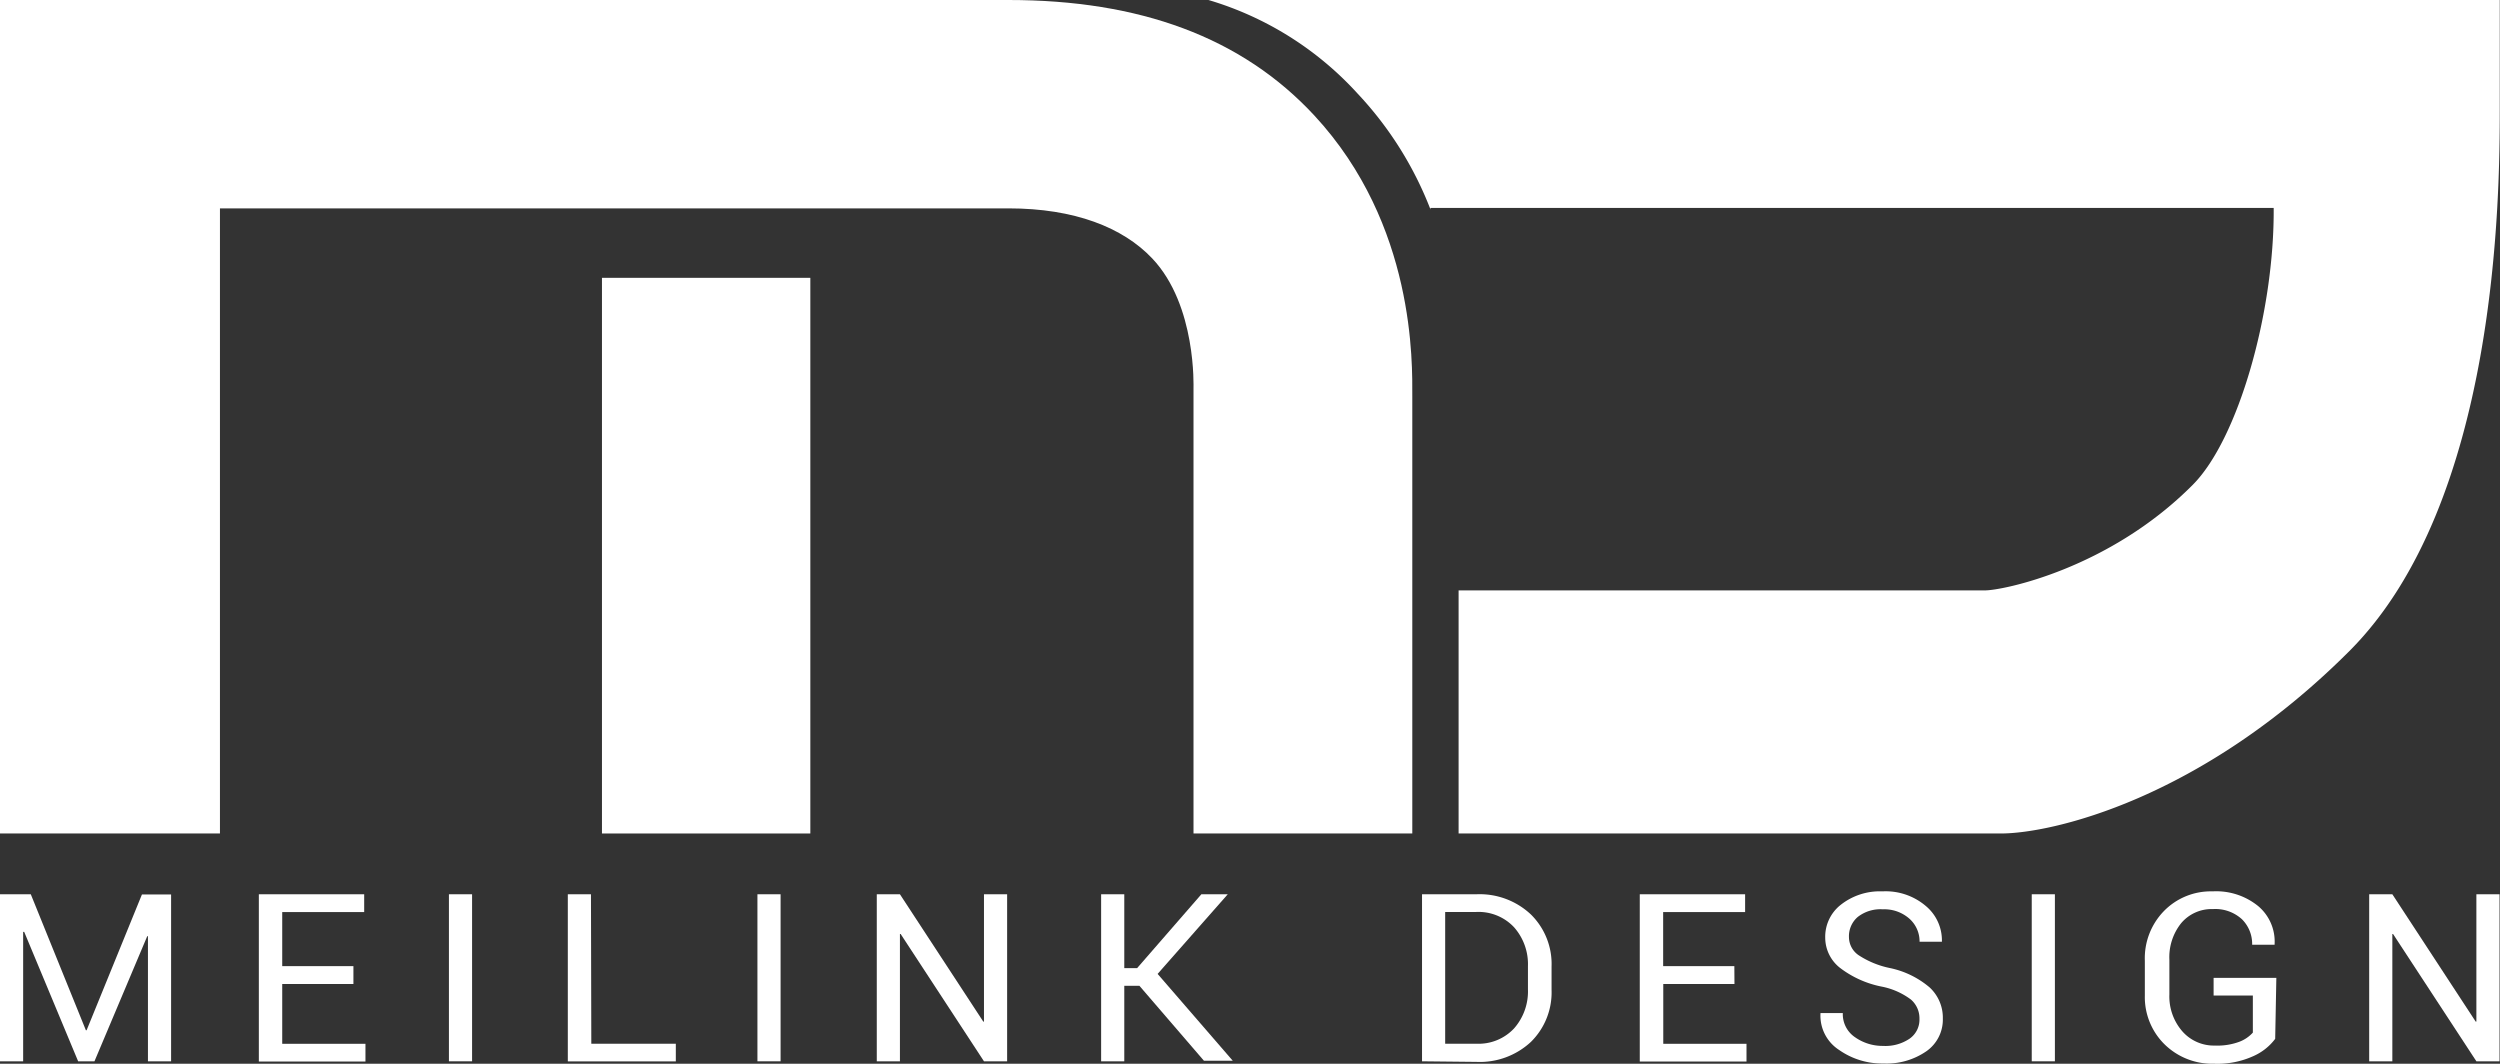 <svg xmlns="http://www.w3.org/2000/svg" viewBox="0 0 215.96 91.89"><rect x="0" y="0" width="215.96" height="91.89" fill="#333333" stroke="none"/><defs><style>.cls-1{fill:#fff;}</style></defs><title>meilinkdesign_logo_text</title><g id="Laag_2" data-name="Laag 2"><g id="Grid"><g id="_Groep_" data-name="&lt;Groep&gt;"><g id="_Groep_2" data-name="&lt;Groep&gt;"><path id="_Samengesteld_pad_" data-name="&lt;Samengesteld pad&gt;" class="cls-1" d="M7.42,89h.06l4.78-11.73h2.52V91.68h-2V80.87h-.06L8.16,91.68H6.75L2.09,80.5H2V91.68H0V77.25H2.66Z"/><path id="_Samengesteld_pad_2" data-name="&lt;Samengesteld pad&gt;" class="cls-1" d="M30.53,85H24.38v5.17h7.19v1.53H22.36V77.25h9.1v1.54H24.38v4.67h6.15Z"/><path id="_Samengesteld_pad_3" data-name="&lt;Samengesteld pad&gt;" class="cls-1" d="M40.78,91.68h-2V77.25h2Z"/><path id="_Samengesteld_pad_4" data-name="&lt;Samengesteld pad&gt;" class="cls-1" d="M51.08,90.16h7.3v1.53H49.05V77.25h2Z"/><path id="_Samengesteld_pad_5" data-name="&lt;Samengesteld pad&gt;" class="cls-1" d="M67.43,91.68h-2V77.25h2Z"/><path id="_Samengesteld_pad_6" data-name="&lt;Samengesteld pad&gt;" class="cls-1" d="M87,91.68H85l-7.2-11-.06,0v11h-2V77.25h2l7.2,11,.06,0v-11h2Z"/><path id="_Samengesteld_pad_7" data-name="&lt;Samengesteld pad&gt;" class="cls-1" d="M98.43,85.16H97.12v6.52h-2V77.25h2v6.38h1.11l5.55-6.38h2.28l0,0L100,84.13l6.49,7.5,0,0H104Z"/><path id="_Samengesteld_pad_8" data-name="&lt;Samengesteld pad&gt;" class="cls-1" d="M122.84,91.68V77.25h4.71A6.46,6.46,0,0,1,132.25,79a6,6,0,0,1,1.78,4.5v2a6,6,0,0,1-1.78,4.5,6.48,6.48,0,0,1-4.71,1.73Zm2-12.9V90.16h2.68a4.2,4.2,0,0,0,3.27-1.32,4.83,4.83,0,0,0,1.2-3.38v-2a4.81,4.81,0,0,0-1.2-3.36,4.2,4.2,0,0,0-3.27-1.32Z"/><path id="_Samengesteld_pad_9" data-name="&lt;Samengesteld pad&gt;" class="cls-1" d="M149.83,85h-6.15v5.17h7.19v1.53h-9.22V77.25h9.1v1.54h-7.08v4.67h6.15Z"/><path id="_Samengesteld_pad_10" data-name="&lt;Samengesteld pad&gt;" class="cls-1" d="M165.81,88a2.14,2.14,0,0,0-.73-1.65,6.18,6.18,0,0,0-2.57-1.13,8.69,8.69,0,0,1-3.56-1.61A3.32,3.32,0,0,1,157.67,81,3.51,3.51,0,0,1,159,78.17,5.45,5.45,0,0,1,162.62,77a5.34,5.34,0,0,1,3.77,1.29,3.86,3.86,0,0,1,1.36,3l0,.06h-1.93a2.62,2.62,0,0,0-.89-2,3.27,3.27,0,0,0-2.28-.8,3.19,3.19,0,0,0-2.17.66,2.19,2.19,0,0,0-.76,1.73,1.9,1.9,0,0,0,.83,1.57,7.76,7.76,0,0,0,2.69,1.11,7.73,7.73,0,0,1,3.44,1.67A3.56,3.56,0,0,1,167.83,88a3.33,3.33,0,0,1-1.42,2.81,6.06,6.06,0,0,1-3.71,1.06,6.47,6.47,0,0,1-3.83-1.17,3.52,3.52,0,0,1-1.61-3.13l0-.06h1.93a2.4,2.4,0,0,0,1.07,2.1,4.14,4.14,0,0,0,2.41.74,3.72,3.72,0,0,0,2.28-.62A2,2,0,0,0,165.81,88Z"/><path id="_Samengesteld_pad_11" data-name="&lt;Samengesteld pad&gt;" class="cls-1" d="M177.51,91.68h-2V77.25h2Z"/><path id="_Samengesteld_pad_12" data-name="&lt;Samengesteld pad&gt;" class="cls-1" d="M196.54,89.74a4.77,4.77,0,0,1-1.86,1.48,7.54,7.54,0,0,1-3.43.67A5.88,5.88,0,0,1,187,90.23,5.72,5.72,0,0,1,185.28,86V83a5.84,5.84,0,0,1,1.63-4.28A5.66,5.66,0,0,1,191.13,77a5.74,5.74,0,0,1,3.95,1.28,4,4,0,0,1,1.41,3.27l0,.06h-1.94a3,3,0,0,0-.88-2.2,3.41,3.41,0,0,0-2.51-.88,3.44,3.44,0,0,0-2.76,1.24,4.7,4.7,0,0,0-1,3.14v3a4.58,4.58,0,0,0,1.11,3.17,3.63,3.63,0,0,0,2.84,1.24,5.43,5.43,0,0,0,2.1-.33,3,3,0,0,0,1.16-.79V86h-3.39V84.47h5.42Z"/><path id="_Samengesteld_pad_13" data-name="&lt;Samengesteld pad&gt;" class="cls-1" d="M215.92,91.68h-2l-7.2-11-.06,0v11h-2V77.25h2l7.2,11,.06,0v-11h2Z"/></g><g id="_Groep_3" data-name="&lt;Groep&gt;"><path id="_Pad_" data-name="&lt;Pad&gt;" class="cls-1" d="M87.12,0H0V72H19V18H87.12c5.71,0,9.88,1.65,12.41,4.32,3.86,4.07,3.56,11.19,3.57,11.19l0,38.49H122V34.23c0-2.81.29-14.8-8.45-24.24C107.26,3.2,98.43,0,87.12,0Z"/><rect id="_Pad_2" data-name="&lt;Pad&gt;" class="cls-1" x="52" y="24" width="18" height="48"/><path id="_Pad_3" data-name="&lt;Pad&gt;" class="cls-1" d="M104.39,0h0a28.27,28.27,0,0,1,12.89,8.09,30.81,30.81,0,0,1,6.29,10s0-.13,0-.13h72.84c.07,9-3.07,20-7,23.93C182.19,49.15,173,51,171.48,51H126V72h46.85c4.34,0,17.25-2.91,30.09-15.75s13-39.34,13-46.89V0Z"/></g></g></g></g></svg>
